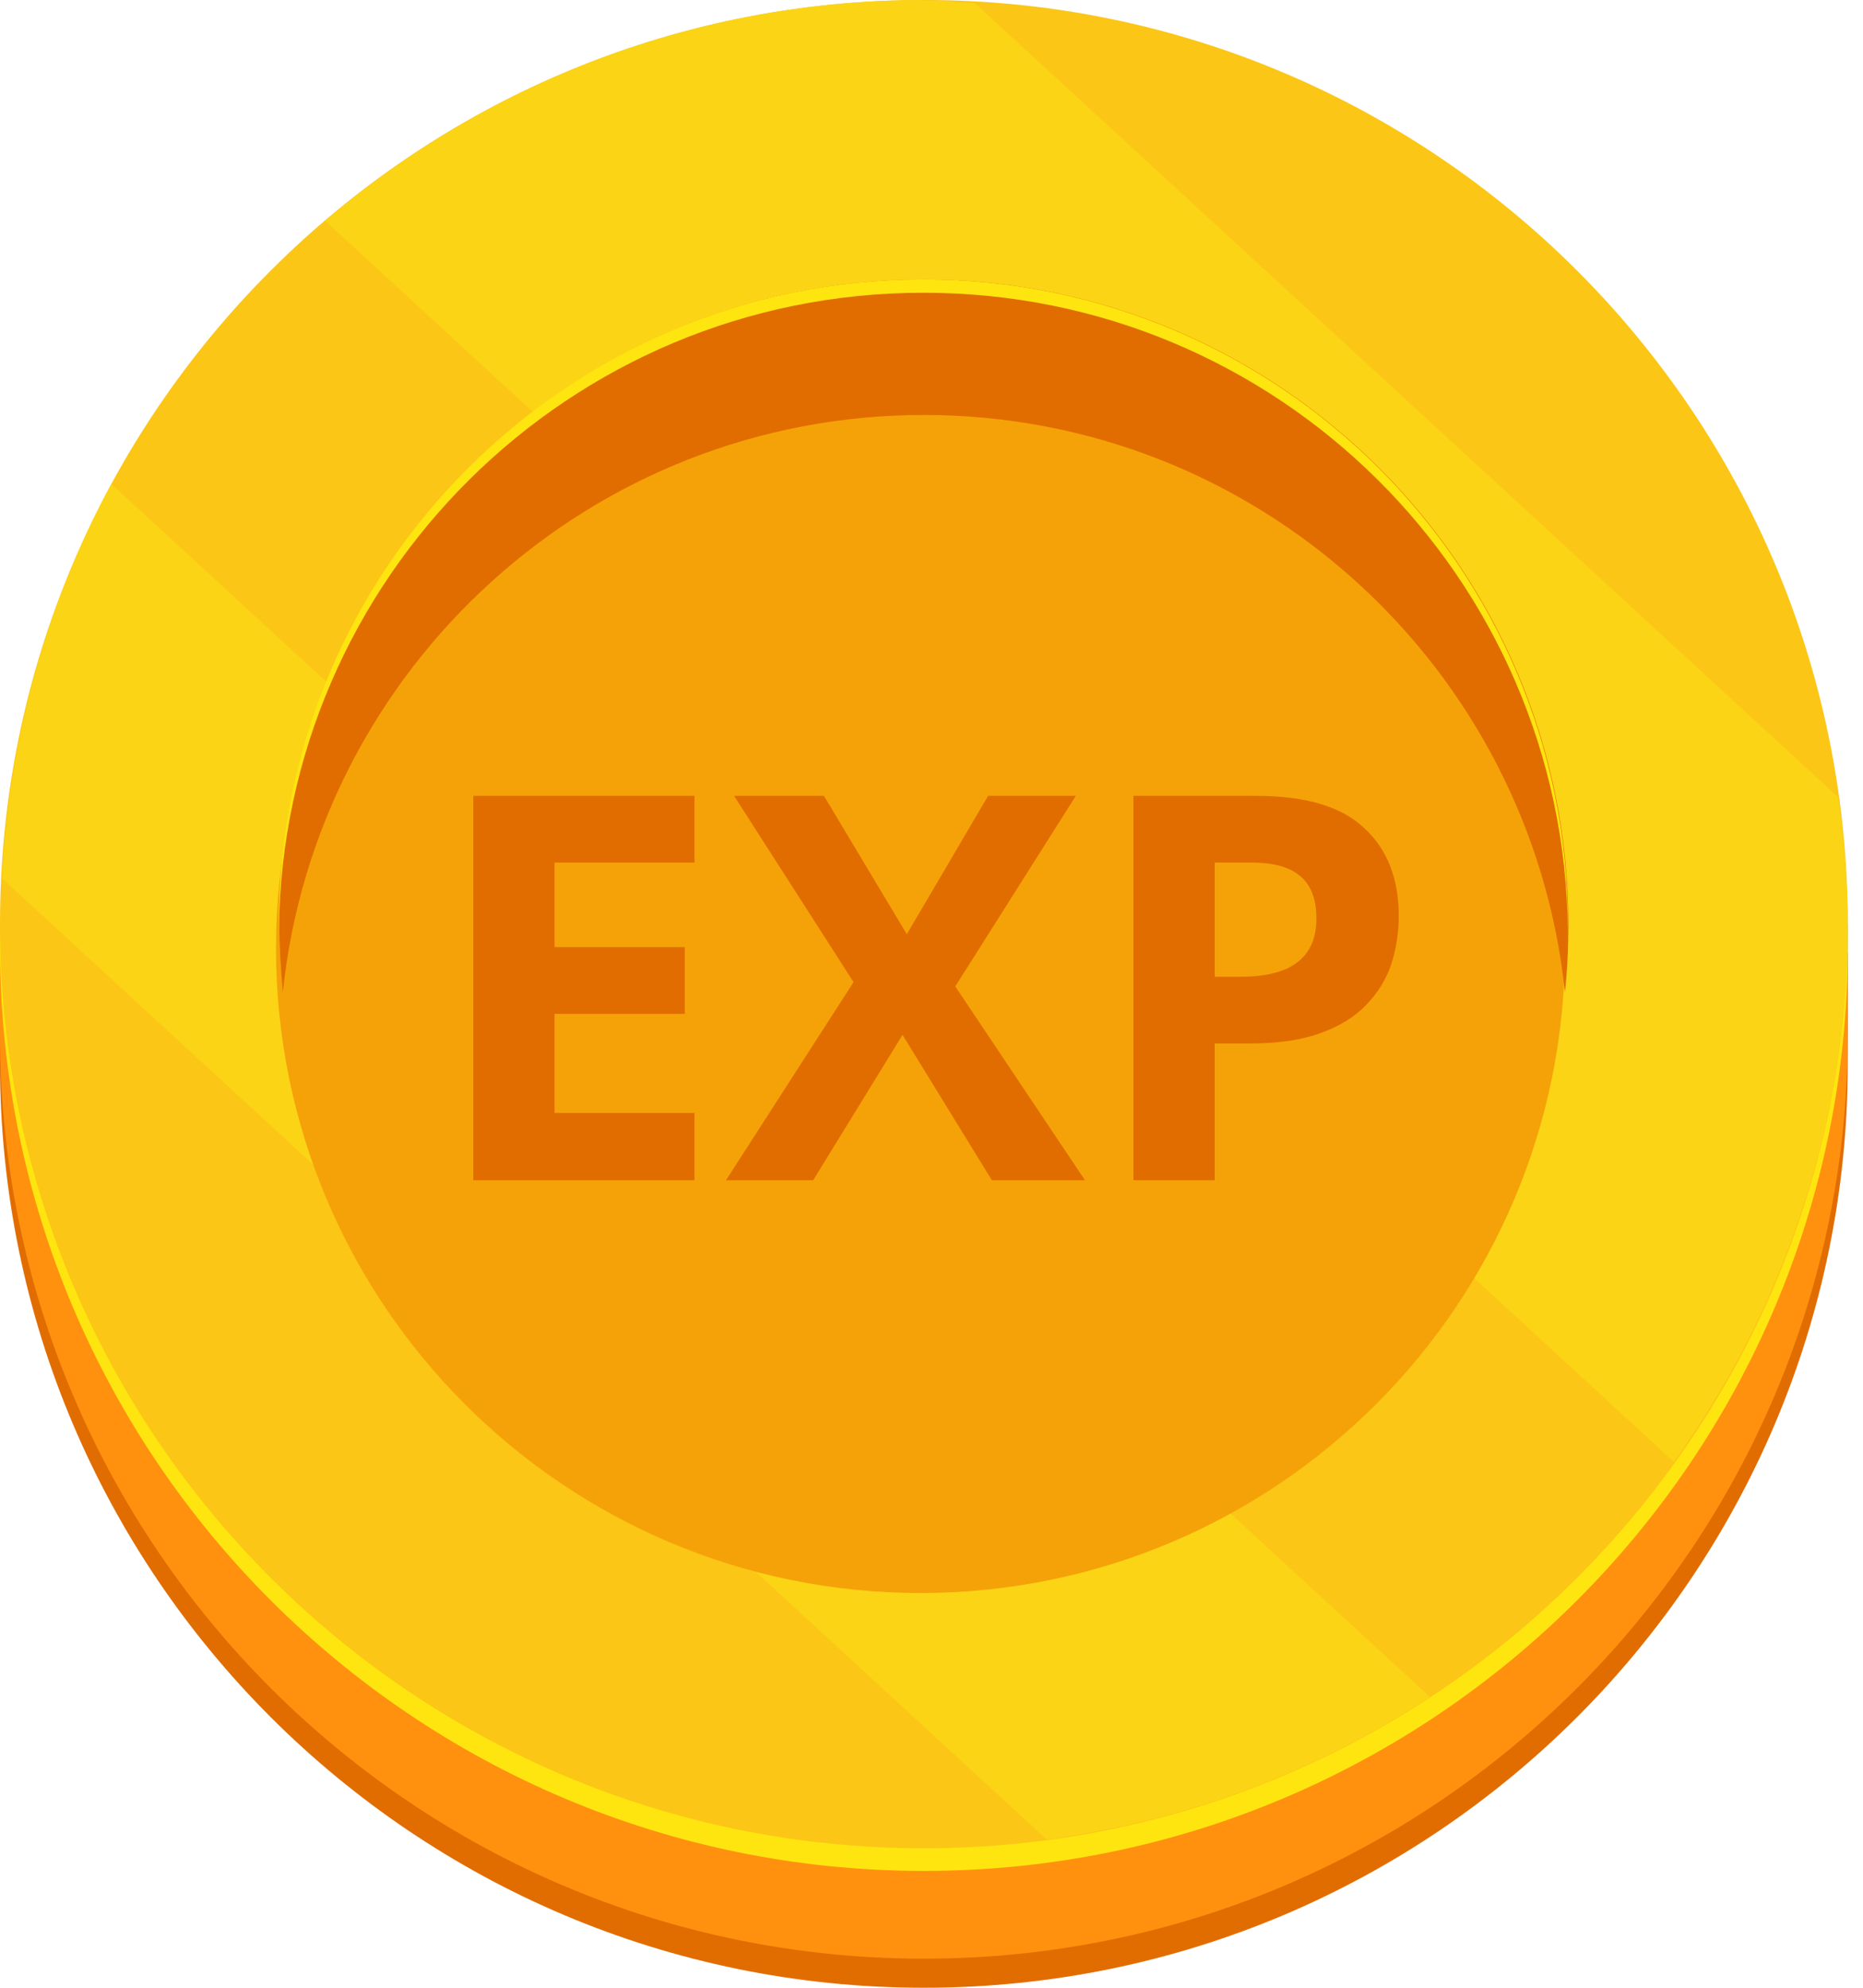 <svg width="45" height="48" viewBox="0 0 45 48" fill="none" xmlns="http://www.w3.org/2000/svg">
<path d="M0 25.684C0 38.014 9.998 48 22.316 48C34.634 48 44.632 38.014 44.632 25.684V23.018H0L0 25.684Z" fill="#E16D00"/>
<path d="M0 24.982C0 37.312 9.998 47.298 22.316 47.298C34.634 47.298 44.632 37.312 44.632 24.982V22.316H0L0 24.982Z" fill="#FF910F"/>
<path d="M0 22.863C0 35.194 9.998 45.179 22.316 45.179C34.634 45.179 44.632 35.194 44.632 22.863V22.316H0L0 22.863Z" fill="#FFE50F"/>
<path d="M44.632 22.316C44.632 34.646 34.646 44.632 22.316 44.632C9.986 44.632 0 34.646 0 22.316C0 9.986 9.998 0 22.316 0C34.634 0 44.632 9.986 44.632 22.316Z" fill="#FBC616"/>
<path d="M22.316 0C16.794 0 11.747 2.011 7.855 5.332L40.431 35.301C43.061 31.635 44.632 27.16 44.632 22.316C44.632 21.269 44.537 20.245 44.394 19.245L23.542 0.071C23.137 0.048 22.721 0.012 22.316 0.012V0Z" fill="#FBD416"/>
<path d="M25.291 44.417C28.672 43.965 31.814 42.775 34.539 40.978L2.69 11.688C1.143 14.544 0.226 17.781 0.048 21.209L25.279 44.417H25.291Z" fill="#FBD416"/>
<path d="M37.802 22.901C37.802 31.494 30.827 38.468 22.234 38.468C13.641 38.468 6.667 31.494 6.667 22.901C6.667 14.308 13.641 7.333 22.234 7.333C30.827 7.333 37.802 14.308 37.802 22.901Z" fill="#F5A208"/>
<path d="M16.775 28.5H11.432V19.218H16.775V20.83H13.395V22.871H16.541V24.483H13.395V26.875H16.775V28.5ZM26.207 28.5H23.958L21.8 24.99L19.642 28.5H17.536L20.617 23.716L17.731 19.218H19.902L21.904 22.559L23.867 19.218H25.986L23.074 23.82L26.207 28.5ZM30.341 19.218C31.537 19.218 32.408 19.478 32.954 19.998C33.509 20.509 33.786 21.216 33.786 22.117C33.786 22.524 33.725 22.914 33.604 23.287C33.483 23.651 33.279 23.98 32.993 24.275C32.716 24.561 32.347 24.786 31.888 24.951C31.429 25.116 30.861 25.198 30.185 25.198H29.34V28.5H27.377V19.218H30.341ZM30.237 20.83H29.34V23.586H29.99C30.363 23.586 30.683 23.538 30.952 23.443C31.221 23.348 31.429 23.196 31.576 22.988C31.723 22.78 31.797 22.511 31.797 22.182C31.797 21.723 31.671 21.385 31.42 21.168C31.169 20.943 30.774 20.83 30.237 20.83Z" fill="#E16D00"/>
<path d="M22.316 10.021C30.361 10.021 36.979 16.127 37.8 23.958C37.86 23.423 37.883 22.875 37.883 22.316C37.883 13.723 30.909 6.748 22.316 6.748C13.723 6.748 6.748 13.723 6.748 22.316C6.748 22.863 6.784 23.411 6.832 23.958C7.653 16.127 14.27 10.021 22.316 10.021Z" fill="#E16D00"/>
<path d="M22.316 7.07C30.861 7.07 37.788 13.949 37.871 22.471C37.871 22.411 37.871 22.363 37.871 22.316C37.871 13.723 30.897 6.748 22.304 6.748C13.711 6.748 6.736 13.723 6.736 22.316C6.736 22.363 6.736 22.423 6.736 22.471C6.82 13.949 13.758 7.07 22.292 7.07H22.316Z" fill="#FFE50F"/>
</svg>
